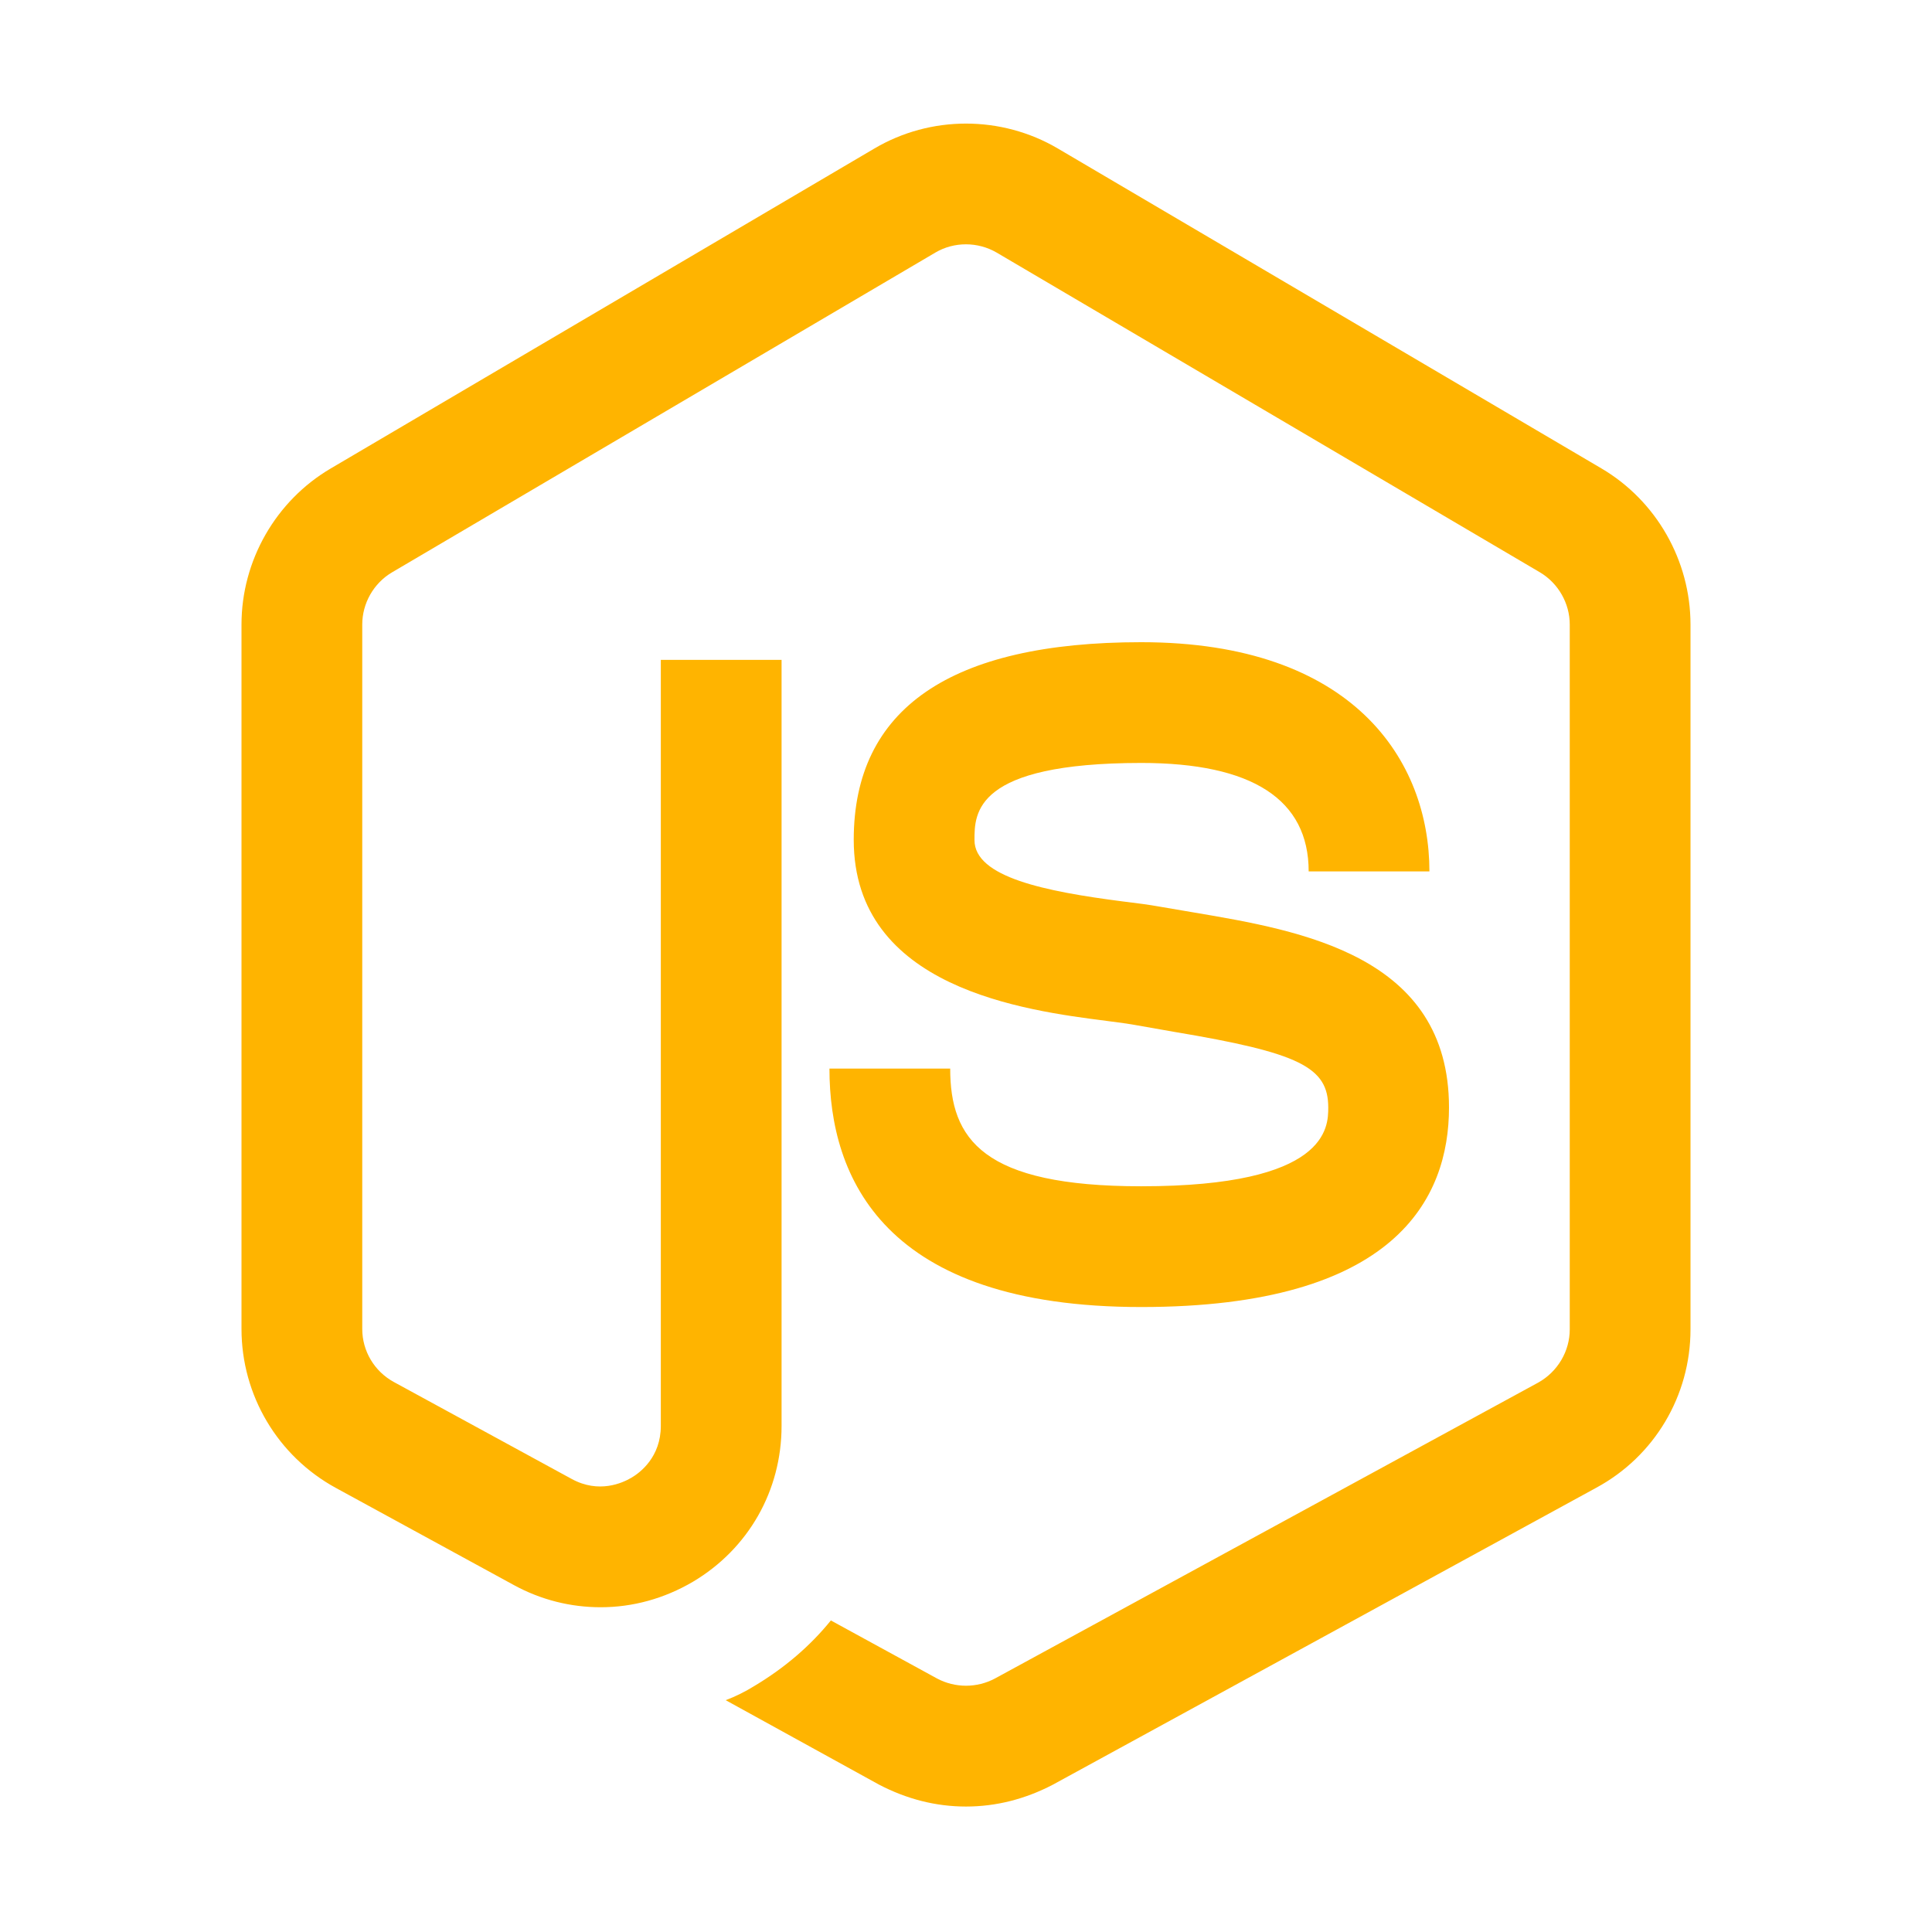 <?xml version="1.0" encoding="UTF-8"?>
<svg xmlns="http://www.w3.org/2000/svg" xmlns:xlink="http://www.w3.org/1999/xlink" viewBox="0 0 128 128" width="128px" height="128px">
<g id="surface26360403">
<path style=" stroke:none;fill-rule:nonzero;fill:rgb(100%,70.588%,0%);fill-opacity:1;" d="M 64 8.188 C 61.895 8.188 59.793 8.738 57.922 9.844 L 21.922 31.031 C 18.266 33.176 16 37.145 16 41.375 L 16 88.047 C 16 92.438 18.395 96.473 22.25 98.578 L 34.047 105.016 C 35.863 106.008 37.828 106.484 39.797 106.484 C 41.91 106.484 43.996 105.918 45.906 104.797 C 49.586 102.613 51.781 98.758 51.781 94.469 L 51.781 43.719 L 43.781 43.719 L 43.781 94.469 C 43.781 96.523 42.422 97.562 41.828 97.906 C 41.242 98.25 39.676 98.969 37.875 97.984 L 26.094 91.562 C 24.805 90.859 24 89.512 24 88.047 L 24 41.375 C 24 39.969 24.754 38.641 25.969 37.922 L 61.969 16.734 C 63.215 16 64.785 16.008 66.031 16.734 L 102.031 37.922 C 103.238 38.641 104 39.969 104 41.375 L 104 88.078 C 104 89.52 103.203 90.875 101.922 91.594 L 65.922 111.203 C 64.723 111.844 63.277 111.844 62.078 111.203 L 55.047 107.359 C 53.688 109.039 52 110.488 50 111.688 C 49.359 112.086 48.719 112.402 48.078 112.641 L 58.234 118.234 C 60.074 119.195 62 119.688 64 119.688 C 66 119.688 67.926 119.195 69.766 118.234 L 105.766 98.562 C 109.605 96.484 112 92.477 112 88.078 L 112 41.375 C 112 37.145 109.742 33.176 106.094 31.031 L 70.094 9.844 C 68.219 8.738 66.105 8.188 64 8.188 Z M 75.609 42.547 C 62.969 42.547 56.562 46.953 56.562 55.641 C 56.562 65.48 67.895 66.945 73.344 67.641 C 74.129 67.746 74.824 67.832 75.375 67.938 L 77.766 68.359 C 86.086 69.75 88 70.695 88 73.375 C 88 74.672 87.992 78.594 75.609 78.594 C 65.105 78.594 62.953 75.477 62.953 70.797 L 54.953 70.797 C 54.953 78.012 58.539 86.594 75.609 86.594 C 92.457 86.594 96 79.406 96 73.375 C 96 63.312 86.223 61.66 79.094 60.453 L 76.797 60.062 C 76.133 59.941 75.297 59.832 74.359 59.719 C 69.27 59.062 64.562 58.121 64.562 55.656 C 64.562 53.871 64.555 50.555 75.609 50.547 C 82.961 50.547 86.703 52.965 86.703 57.734 L 94.703 57.734 C 94.703 50.398 89.672 42.547 75.609 42.547 Z M 75.609 42.547 "/>
</g>
</svg>
